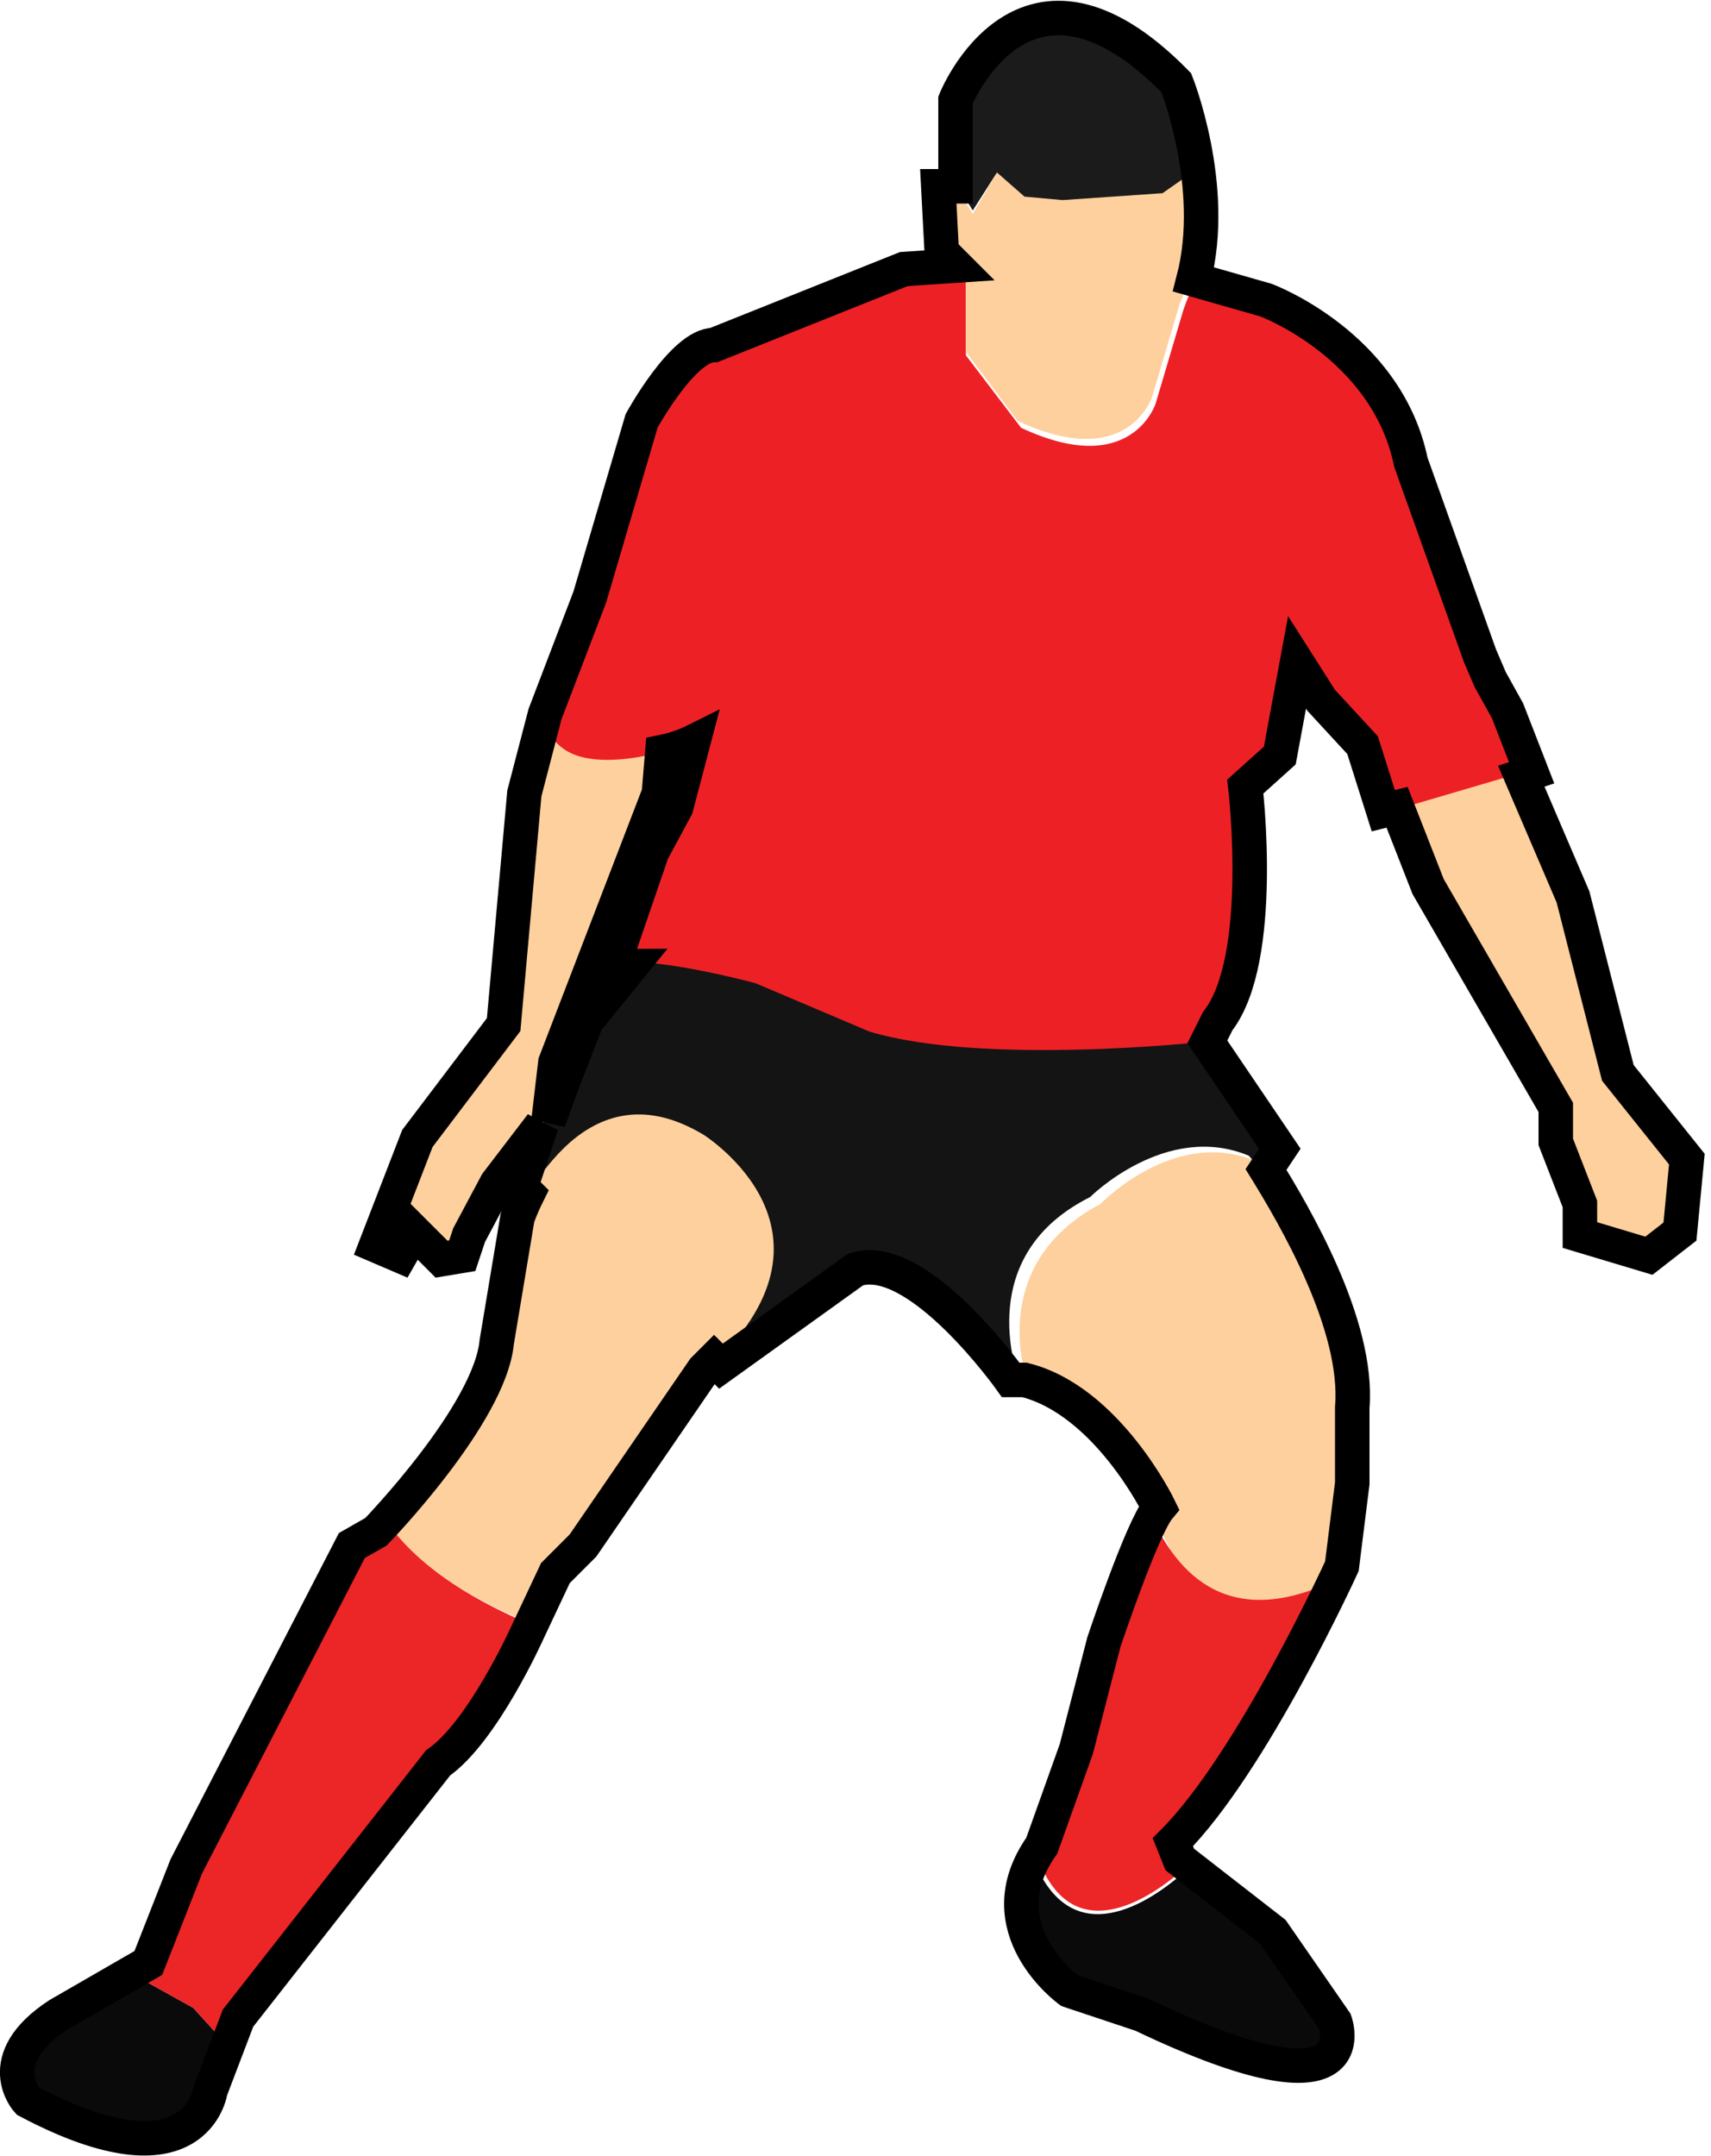 <?xml version="1.0" encoding="utf-8"?>
<!-- Generator: Adobe Illustrator 19.0.0, SVG Export Plug-In . SVG Version: 6.00 Build 0)  -->
<svg version="1.1" id="Livello_1" xmlns="http://www.w3.org/2000/svg" xmlns:xlink="http://www.w3.org/1999/xlink" x="0px" y="0px"
	 viewBox="0 0 49.6 62.5" style="enable-background:new 0 0 49.6 62.5;" xml:space="preserve">
<style type="text/css">
	.st0{fill:#ED2125;}
	.st1{fill:#FED09E;}
	.st2{fill:#141414;}
	.st3{fill:#0B0A0B;}
	.st4{fill:#EC2527;}
	.st5{fill:#1C1B1C;}
	.st6{fill:none;stroke:#000000;}
</style>
<g id="XMLID_21_">
	<g id="XMLID_25_">
		<path id="XMLID_38_" class="st0" d="M15.7,20.6l1.3-3.4l1.5-5.1c0,0,1.1-2.2,2.1-2.2l5.5-2.2l1.5-0.1L28,8.1v2.2l1.6,2.1
			c3.2,1.5,3.9-0.7,3.9-0.7l0.8-2.7c0.1-0.3,0.2-0.5,0.3-0.8l2.1,0.6c0,0,3.5,1.2,4.2,4.7l2,5.6l0.3,0.7l0.5,0.9l0.7,1.8l-4.1,1.1
			l-0.6-1.9l-1.2-1.3l-0.7-1.1l-0.5,2.7l-1,0.9c0,0,0.6,5.1-0.8,6.8L35,30.3c0,0-6.4,0.7-9.7-0.3L22,28.6c0,0-3.9-1-4.3-0.3l1.2-3.5
			l0.7-1.3l0.5-1.9C20.1,21.5,16.1,23.2,15.7,20.6z"/>
		<g id="XMLID_26_">
			<path id="XMLID_37_" class="st1" d="M12.1,33l2.5-3.3l0.6-6.7l0.5-2.4c0.2,1.8,2.3,1.5,3.5,1.2L19.1,23l-3,7.8l-0.2,1.9l-1.3,1.8
				l-0.8,1.5l-0.2,0.6l-0.6,0.1L12,35.7l-0.4,0.7l-0.7-0.3L12.1,33z"/>
			<polygon id="XMLID_36_" class="st1" points="44.1,22.4 45.6,26 47.1,31.2 49.1,33.6 48.9,35.7 48,36.4 46,35.8 46,34.9 
				45.3,33.1 45.3,32.1 41.5,25.7 40.7,23.4 			"/>
			<path id="XMLID_35_" class="st2" d="M20.4,32.9c-2.7-1.6-4.4,0.6-5.1,1.7l-0.2-0.2l1.1-3.1l0.7-1.8l1.2-1.6
				c1.2-0.1,3.8,0.6,3.8,0.6l3.3,1.4c3.3,1,9.7,0.3,9.7,0.3l0-0.1l2.1,3.4c0,0-0.1,0.2-0.4,0.6c-0.2-0.4-0.4-0.6-0.4-0.6
				c-2.4-1-4.6,1.2-4.6,1.2c-3.4,1.7-2.1,5.1-2.1,5.2c-0.1,0-0.3,0-0.4,0c0,0-2.7-3.8-4.5-3.2L21,39.6l-0.2-0.2
				C24.6,35.6,20.4,32.9,20.4,32.9z"/>
			<path id="XMLID_34_" class="st3" d="M34.4,54.2l2.6,2l1.8,2.6c0,0,1.1,3-5.6-0.2l-2.1-0.7c0,0-2.2-1.7-1.1-3.9
				C31.1,56.6,33.3,55.2,34.4,54.2z"/>
			<path id="XMLID_33_" class="st1" d="M29.8,40.1c0,0-1.3-3.4,2.1-5.2c0,0,2.2-2.3,4.6-1.2c0,0,3.1,4.4,2.9,7.5v2.2l-0.3,2.3
				c-3.5,1.9-5-0.1-5.5-1.5c0.1-0.2,0.2-0.3,0.2-0.4C33.8,43.8,32.2,40.7,29.8,40.1z"/>
			<path id="XMLID_32_" class="st4" d="M39.1,45.6L39.1,45.6c0,0-2.6,5.7-4.9,8l0.2,0.5l0,0c-1.1,1-3.3,2.4-4.3-0.2
				c0.1-0.1,0.1-0.3,0.2-0.4l1-2.8l0.8-3.1c0,0,0.8-2.5,1.3-3.6C34.1,45.5,35.6,47.5,39.1,45.6z"/>
			<path id="XMLID_31_" class="st1" d="M11.2,44.1c0.8-0.9,3.1-3.5,3.2-5.2l0.6-3.6c0,0,1.8-4.6,5.4-2.4c0,0,4.5,2.8,0.1,6.8
				L17,44.8l-0.8,0.8l-0.7,1.5C14.5,46.7,12.4,45.8,11.2,44.1z"/>
			<path id="XMLID_30_" class="st3" d="M1.7,58.4l2.1-1.2l1.8,1l1,1.1l-0.5,1.3c0,0-0.4,2.9-5.3,0.3C0.8,60.9-0.3,59.7,1.7,58.4z"/>
			<path id="XMLID_29_" class="st4" d="M3.8,57.2l0.5-0.3l1.1-2.8l4.8-9.3l0.7-0.4c0,0,0.1-0.1,0.3-0.3c1.2,1.7,3.3,2.6,4.2,3
				l-0.1,0.2c0,0-1.2,2.9-2.6,3.8l-5.8,7.4l-0.3,0.8l-1-1.1L3.8,57.2z"/>
			<path id="XMLID_28_" class="st1" d="M28.2,6.2L28.9,5l0.7,0.6l1.1,0.1l2.9-0.3l1-0.7c0.2,1.2,0.2,2.8-0.4,4.1l-0.8,2.7
				c0,0-0.7,2.2-3.9,0.7L28,10.2V8.1l-0.7-0.8l-0.1-1.9h0.5v0L28.2,6.2z"/>
			<path id="XMLID_27_" class="st5" d="M30.8,5.8l-1.1-0.1L28.9,5l-0.7,1.1l-0.5-0.8V2.9c0,0,2.1-5,6.4-0.5c0,0,0.4,1.1,0.6,2.5
				l-1,0.7L30.8,5.8z"/>
		</g>
	</g>
	<path id="XMLID_22_" class="st6" d="M0.8,60.9c4.9,2.6,5.3-0.3,5.3-0.3l0.8-2.1l5.8-7.4c1.3-0.9,2.6-3.8,2.6-3.8l0.8-1.7l0.8-0.8
		l3.5-5.1c0.1-0.1,0.2-0.2,0.3-0.3l0.2,0.2l3.9-2.8c1.8-0.6,4.5,3.2,4.5,3.2c0.1,0,0.3,0,0.4,0c0,0,0,0,0,0c2.4,0.6,3.9,3.7,3.9,3.7
		c-0.5,0.6-1.6,3.9-1.6,3.9l-0.8,3.1l-1,2.8c-1.7,2.4,0.8,4.2,0.8,4.2l2.1,0.7c6.7,3.2,5.6,0.2,5.6,0.2l-1.8-2.6l-2.7-2.1l-0.2-0.5
		c2.3-2.3,4.9-8,4.9-8l0.3-2.4v-2.2c0.2-2.4-1.7-5.6-2.5-6.9c0.2-0.3,0.4-0.6,0.4-0.6L35,30.2l0.3-0.6c1.4-1.8,0.8-6.8,0.8-6.8
		l1-0.9l0.5-2.7l0.7,1.1l1.2,1.3l0.6,1.9l0.4-0.1l0.9,2.3l3.7,6.4v1l0.7,1.8v0.9l2,0.6l0.9-0.7l0.2-2.1l-2-2.5L45.6,26l-1.5-3.5
		l0.3-0.1l-0.7-1.8l-0.5-0.9l-0.3-0.7l-2-5.6c-0.7-3.4-4.2-4.7-4.2-4.7l-2.1-0.6c0.7-2.7-0.5-5.7-0.5-5.7c-4.4-4.5-6.4,0.5-6.4,0.5
		v2.5h-0.5l0.1,1.9l0.4,0.4l-1.5,0.1l-5.5,2.2c-0.9,0-2.1,2.2-2.1,2.2l-1.5,5.1l-1.3,3.4L15.2,23l-0.6,6.7L12.1,33l-1.2,3.1l0.7,0.3
		l0.4-0.7l0.8,0.8l0.6-0.1l0.2-0.6l0.8-1.5l1.3-1.7l-0.6,1.8l0.2,0.2C15.1,35,15,35.3,15,35.3l-0.6,3.6c-0.2,2.1-3.5,5.5-3.5,5.5
		l-0.7,0.4l-4.8,9.3l-1.1,2.8l-2.6,1.5C-0.3,59.7,0.8,60.9,0.8,60.9z M20.1,21.5l-0.5,1.9l-0.7,1.3l-1.2,3.5
		c0.1-0.1,0.3-0.2,0.6-0.2L17,29.6l-0.7,1.8l-0.4,1.1l0.2-1.7l3-7.8l0.1-1.2C19.7,21.7,20.1,21.5,20.1,21.5z"/>
</g>
</svg>
